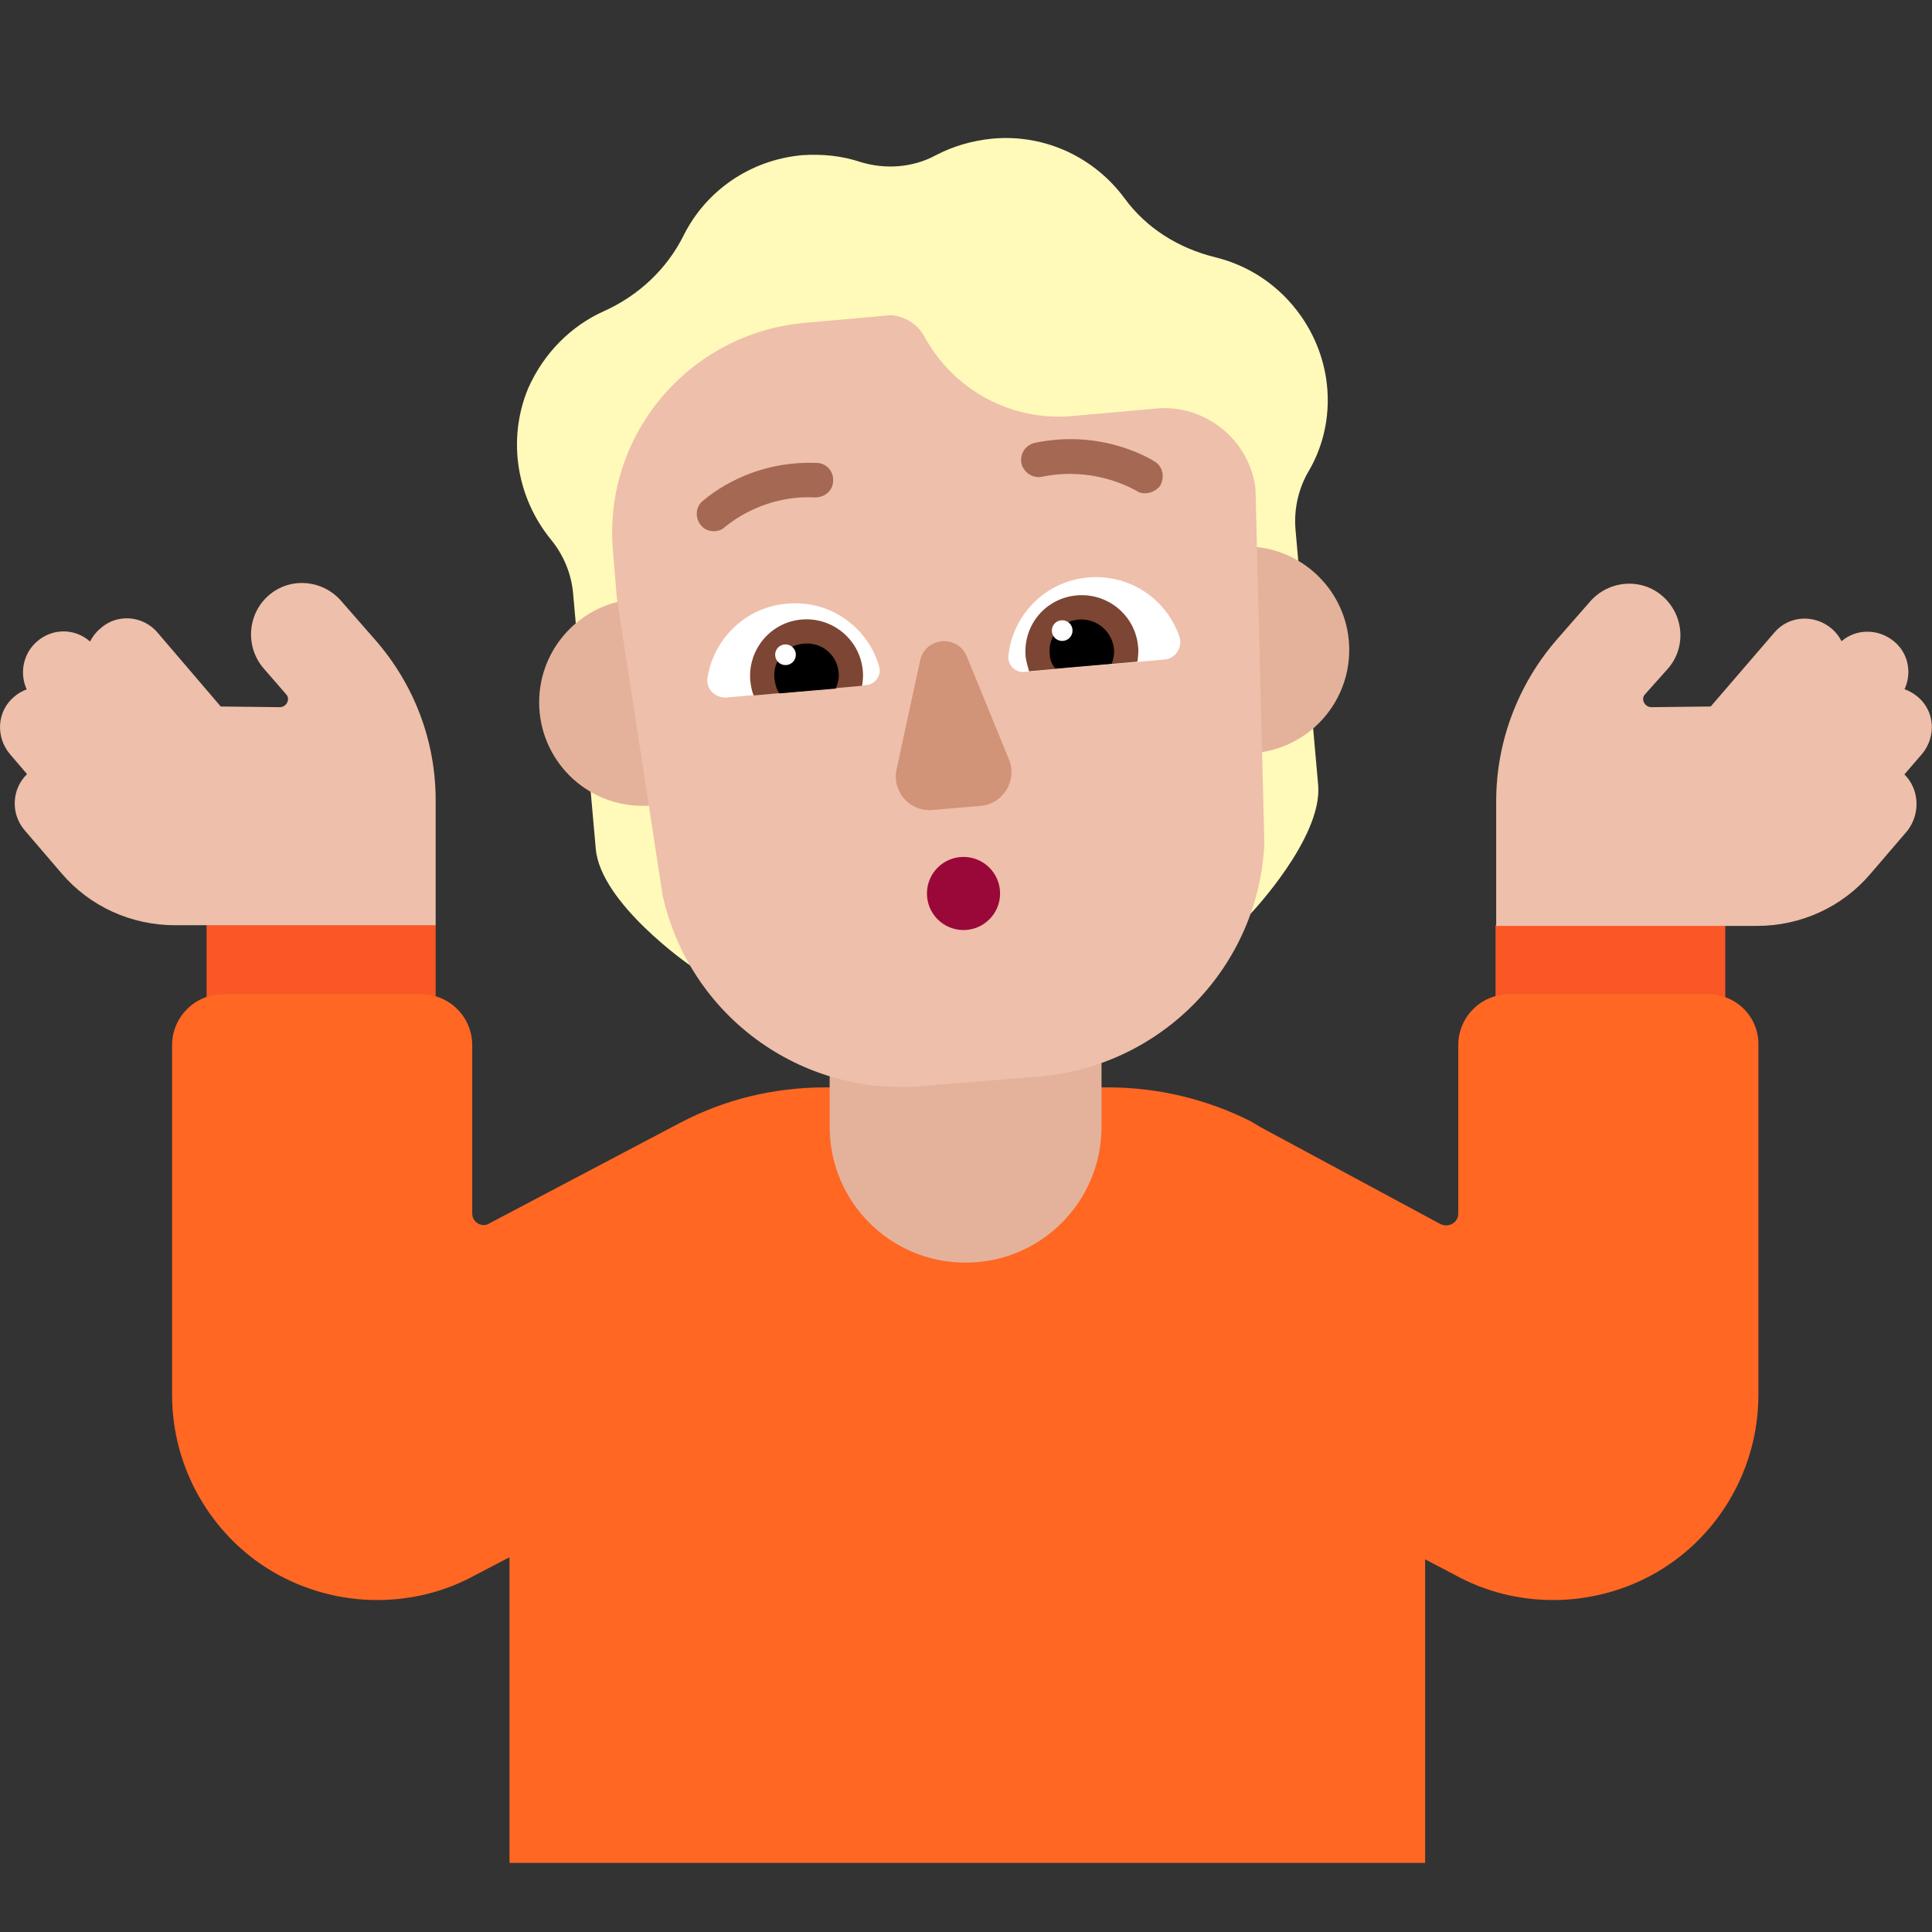 <svg viewBox="2 2 28 28" xmlns="http://www.w3.org/2000/svg">
<rect x="2" y="2" width="28" height="28" fill="#333333" stroke="none"/>
<path d="M8.314 15.409L6.792 14.911L4.994 15.409V17.049H8.314V15.409Z" fill="#F95725"/>
<path d="M23.674 15.409L25.229 14.802L27.004 15.409V17.049H23.674V15.409Z" fill="#F95725"/>
<path d="M26.754 16.409H23.874C23.464 16.409 23.134 16.739 23.134 17.149V19.589C23.134 19.719 22.994 19.799 22.874 19.739L20.294 18.349C20.254 18.329 20.214 18.299 20.174 18.279L20.124 18.249C19.504 17.939 18.804 17.759 18.054 17.759H13.964C13.204 17.759 12.494 17.939 11.864 18.269L9.094 19.729C8.994 19.799 8.844 19.719 8.844 19.589V17.149C8.844 16.739 8.514 16.409 8.104 16.409H5.234C4.824 16.409 4.494 16.739 4.494 17.149V22.219C4.494 23.269 5.054 24.249 5.954 24.779C6.414 25.049 6.944 25.189 7.464 25.189C7.964 25.189 8.454 25.069 8.904 24.819L9.384 24.569V28.999H22.654V24.599L23.074 24.819C23.524 25.069 24.014 25.189 24.514 25.189C25.034 25.189 25.564 25.049 26.024 24.779C26.924 24.249 27.484 23.269 27.484 22.219V17.149C27.494 16.739 27.164 16.409 26.754 16.409Z" fill="#FF6723"/>
<path d="M14.024 17.598V18.329C14.024 19.419 14.904 20.299 15.994 20.299C17.084 20.299 17.964 19.419 17.964 18.329V17.405L15.994 17.017L14.024 17.598Z" fill="#E4B29A"/>
<path d="M2.144 12.929L2.392 13.219C2.172 13.432 2.15 13.787 2.354 14.029C2.354 14.029 2.544 14.249 2.894 14.659C3.304 15.139 3.904 15.409 4.534 15.409H8.314V13.599C8.314 12.739 8.004 11.919 7.434 11.269L6.944 10.709C6.674 10.399 6.204 10.359 5.894 10.629C5.584 10.899 5.554 11.369 5.814 11.679L6.144 12.059C6.214 12.129 6.154 12.249 6.054 12.249L5.199 12.239L4.284 11.169C4.074 10.919 3.694 10.889 3.454 11.109C3.389 11.163 3.34 11.227 3.305 11.298C3.09 11.105 2.762 11.098 2.534 11.299C2.335 11.473 2.28 11.757 2.387 11.991C2.321 12.015 2.259 12.05 2.204 12.099C1.954 12.309 1.934 12.679 2.144 12.929Z" fill="#EEBFAA"/>
<path d="M29.854 12.929L29.6 13.223C29.816 13.437 29.836 13.789 29.644 14.039C29.644 14.039 29.454 14.259 29.104 14.669C28.694 15.149 28.094 15.419 27.464 15.419H23.684V13.609C23.684 12.759 23.994 11.929 24.554 11.279L25.044 10.719C25.314 10.409 25.784 10.369 26.094 10.639C26.404 10.909 26.444 11.379 26.174 11.689L25.844 12.059C25.774 12.129 25.834 12.249 25.934 12.249L26.793 12.239L27.714 11.169C27.924 10.919 28.294 10.899 28.544 11.109C28.607 11.162 28.655 11.225 28.689 11.293C28.904 11.107 29.228 11.109 29.454 11.299C29.66 11.472 29.71 11.755 29.602 11.989C29.67 12.013 29.735 12.05 29.794 12.099C30.044 12.309 30.064 12.679 29.854 12.929Z" fill="#EEBFAA"/>
<path d="M20.854 6.579C20.544 6.139 20.104 5.849 19.614 5.729C19.084 5.599 18.614 5.309 18.294 4.869C17.864 4.289 17.154 3.939 16.384 4.009C16.084 4.039 15.814 4.119 15.564 4.249C15.234 4.429 14.834 4.459 14.474 4.349C14.204 4.259 13.924 4.229 13.624 4.249C12.864 4.319 12.234 4.769 11.914 5.399C11.674 5.889 11.264 6.279 10.754 6.509C10.284 6.719 9.884 7.109 9.654 7.629C9.344 8.379 9.494 9.219 9.984 9.819C10.164 10.039 10.274 10.299 10.304 10.579L10.634 14.299C10.701 15.093 11.999 15.99 11.999 15.99C11.999 15.99 16.74 15.242 20.125 15.242C20.125 15.242 21.168 14.145 21.104 13.379L20.774 9.659C20.754 9.379 20.814 9.099 20.954 8.849C21.364 8.169 21.344 7.279 20.854 6.579Z" fill="#FFF9BA"/>
<path d="M10.95 10.723C10.297 10.886 9.814 11.476 9.814 12.179C9.814 13.007 10.485 13.679 11.314 13.679C11.344 13.679 11.374 13.678 11.404 13.676L11.979 12.179L10.95 10.723Z" fill="#E4B29A"/>
<path d="M20.291 12.9C21.007 12.787 21.554 12.167 21.554 11.419C21.554 10.646 20.968 10.009 20.216 9.928L19.187 11.635L20.291 12.9Z" fill="#E4B29A"/>
<path d="M17.544 8.029L18.817 7.916C19.506 7.887 20.105 8.393 20.195 9.073L20.324 14.219C20.244 15.999 18.854 17.439 17.084 17.599L15.384 17.739C13.604 17.899 11.994 16.719 11.604 14.979L10.939 10.656L10.884 9.989C10.734 8.309 11.984 6.829 13.664 6.679L14.913 6.568C15.121 6.583 15.317 6.707 15.414 6.909C15.844 7.669 16.674 8.109 17.544 8.029Z" fill="#EEBFAA"/>
<path d="M15.964 15.479C16.256 15.479 16.494 15.242 16.494 14.949C16.494 14.656 16.256 14.419 15.964 14.419C15.671 14.419 15.434 14.656 15.434 14.949C15.434 15.242 15.671 15.479 15.964 15.479Z" fill="#990838"/>
<path d="M15.334 11.579L14.994 13.149C14.924 13.469 15.184 13.769 15.514 13.739L16.214 13.679C16.544 13.649 16.744 13.309 16.624 13.009L16.014 11.519C15.884 11.189 15.404 11.229 15.334 11.579Z" fill="#D19479"/>
<path d="M19.094 11.229C18.904 10.679 18.374 10.319 17.774 10.369C17.154 10.419 16.674 10.909 16.614 11.509C16.604 11.639 16.714 11.749 16.844 11.739L18.874 11.559C19.034 11.549 19.144 11.379 19.094 11.229Z" fill="white"/>
<path d="M12.254 11.819C12.344 11.259 12.804 10.799 13.404 10.749C14.024 10.689 14.584 11.089 14.744 11.669C14.774 11.789 14.684 11.919 14.554 11.929L12.524 12.109C12.364 12.119 12.224 11.979 12.254 11.819Z" fill="white"/>
<path d="M18.494 11.369C18.454 10.919 18.054 10.589 17.604 10.629C17.154 10.669 16.824 11.059 16.864 11.519C16.874 11.589 16.894 11.659 16.914 11.729L18.484 11.589C18.494 11.519 18.504 11.439 18.494 11.369Z" fill="#7D4533"/>
<path d="M12.874 11.869C12.834 11.419 13.164 11.019 13.614 10.979C14.064 10.939 14.464 11.269 14.504 11.719C14.514 11.799 14.504 11.869 14.494 11.939L12.924 12.079C12.896 12.022 12.885 11.948 12.876 11.881C12.875 11.877 12.874 11.873 12.874 11.869Z" fill="#7D4533"/>
<path d="M17.634 10.979C17.374 10.999 17.184 11.229 17.214 11.479C17.214 11.559 17.244 11.629 17.294 11.689L18.114 11.619C18.134 11.549 18.154 11.479 18.144 11.399C18.114 11.149 17.894 10.959 17.634 10.979Z" fill="black"/>
<path d="M13.644 11.329C13.904 11.299 14.134 11.489 14.154 11.749C14.164 11.829 14.144 11.899 14.114 11.979L13.294 12.049C13.254 11.989 13.234 11.919 13.224 11.839C13.194 11.579 13.384 11.349 13.644 11.329Z" fill="black"/>
<path d="M17.544 11.139C17.544 11.222 17.477 11.289 17.394 11.289C17.311 11.289 17.244 11.222 17.244 11.139C17.244 11.056 17.311 10.989 17.394 10.989C17.477 10.989 17.544 11.056 17.544 11.139Z" fill="white"/>
<path d="M13.534 11.489C13.534 11.572 13.467 11.639 13.384 11.639C13.301 11.639 13.234 11.572 13.234 11.489C13.234 11.406 13.301 11.339 13.384 11.339C13.467 11.339 13.534 11.406 13.534 11.489Z" fill="white"/>
<path d="M18.464 9.109C18.504 9.139 18.544 9.149 18.594 9.149C18.674 9.149 18.764 9.109 18.814 9.039C18.884 8.919 18.854 8.759 18.734 8.689C18.704 8.669 17.984 8.209 16.994 8.419C16.864 8.449 16.774 8.579 16.804 8.719C16.834 8.849 16.974 8.939 17.104 8.909C17.815 8.763 18.352 9.05 18.448 9.101C18.458 9.106 18.464 9.109 18.464 9.109Z" fill="#A56953"/>
<path d="M12.164 9.619C12.204 9.669 12.274 9.699 12.344 9.699C12.404 9.699 12.464 9.679 12.504 9.639C12.504 9.639 12.51 9.634 12.521 9.626C12.614 9.552 13.092 9.173 13.814 9.209C13.954 9.209 14.074 9.109 14.074 8.969C14.084 8.829 13.974 8.709 13.834 8.709C12.886 8.672 12.292 9.17 12.189 9.257C12.181 9.263 12.176 9.267 12.174 9.269C12.074 9.359 12.074 9.519 12.164 9.619Z" fill="#A56953"/>
</svg>
